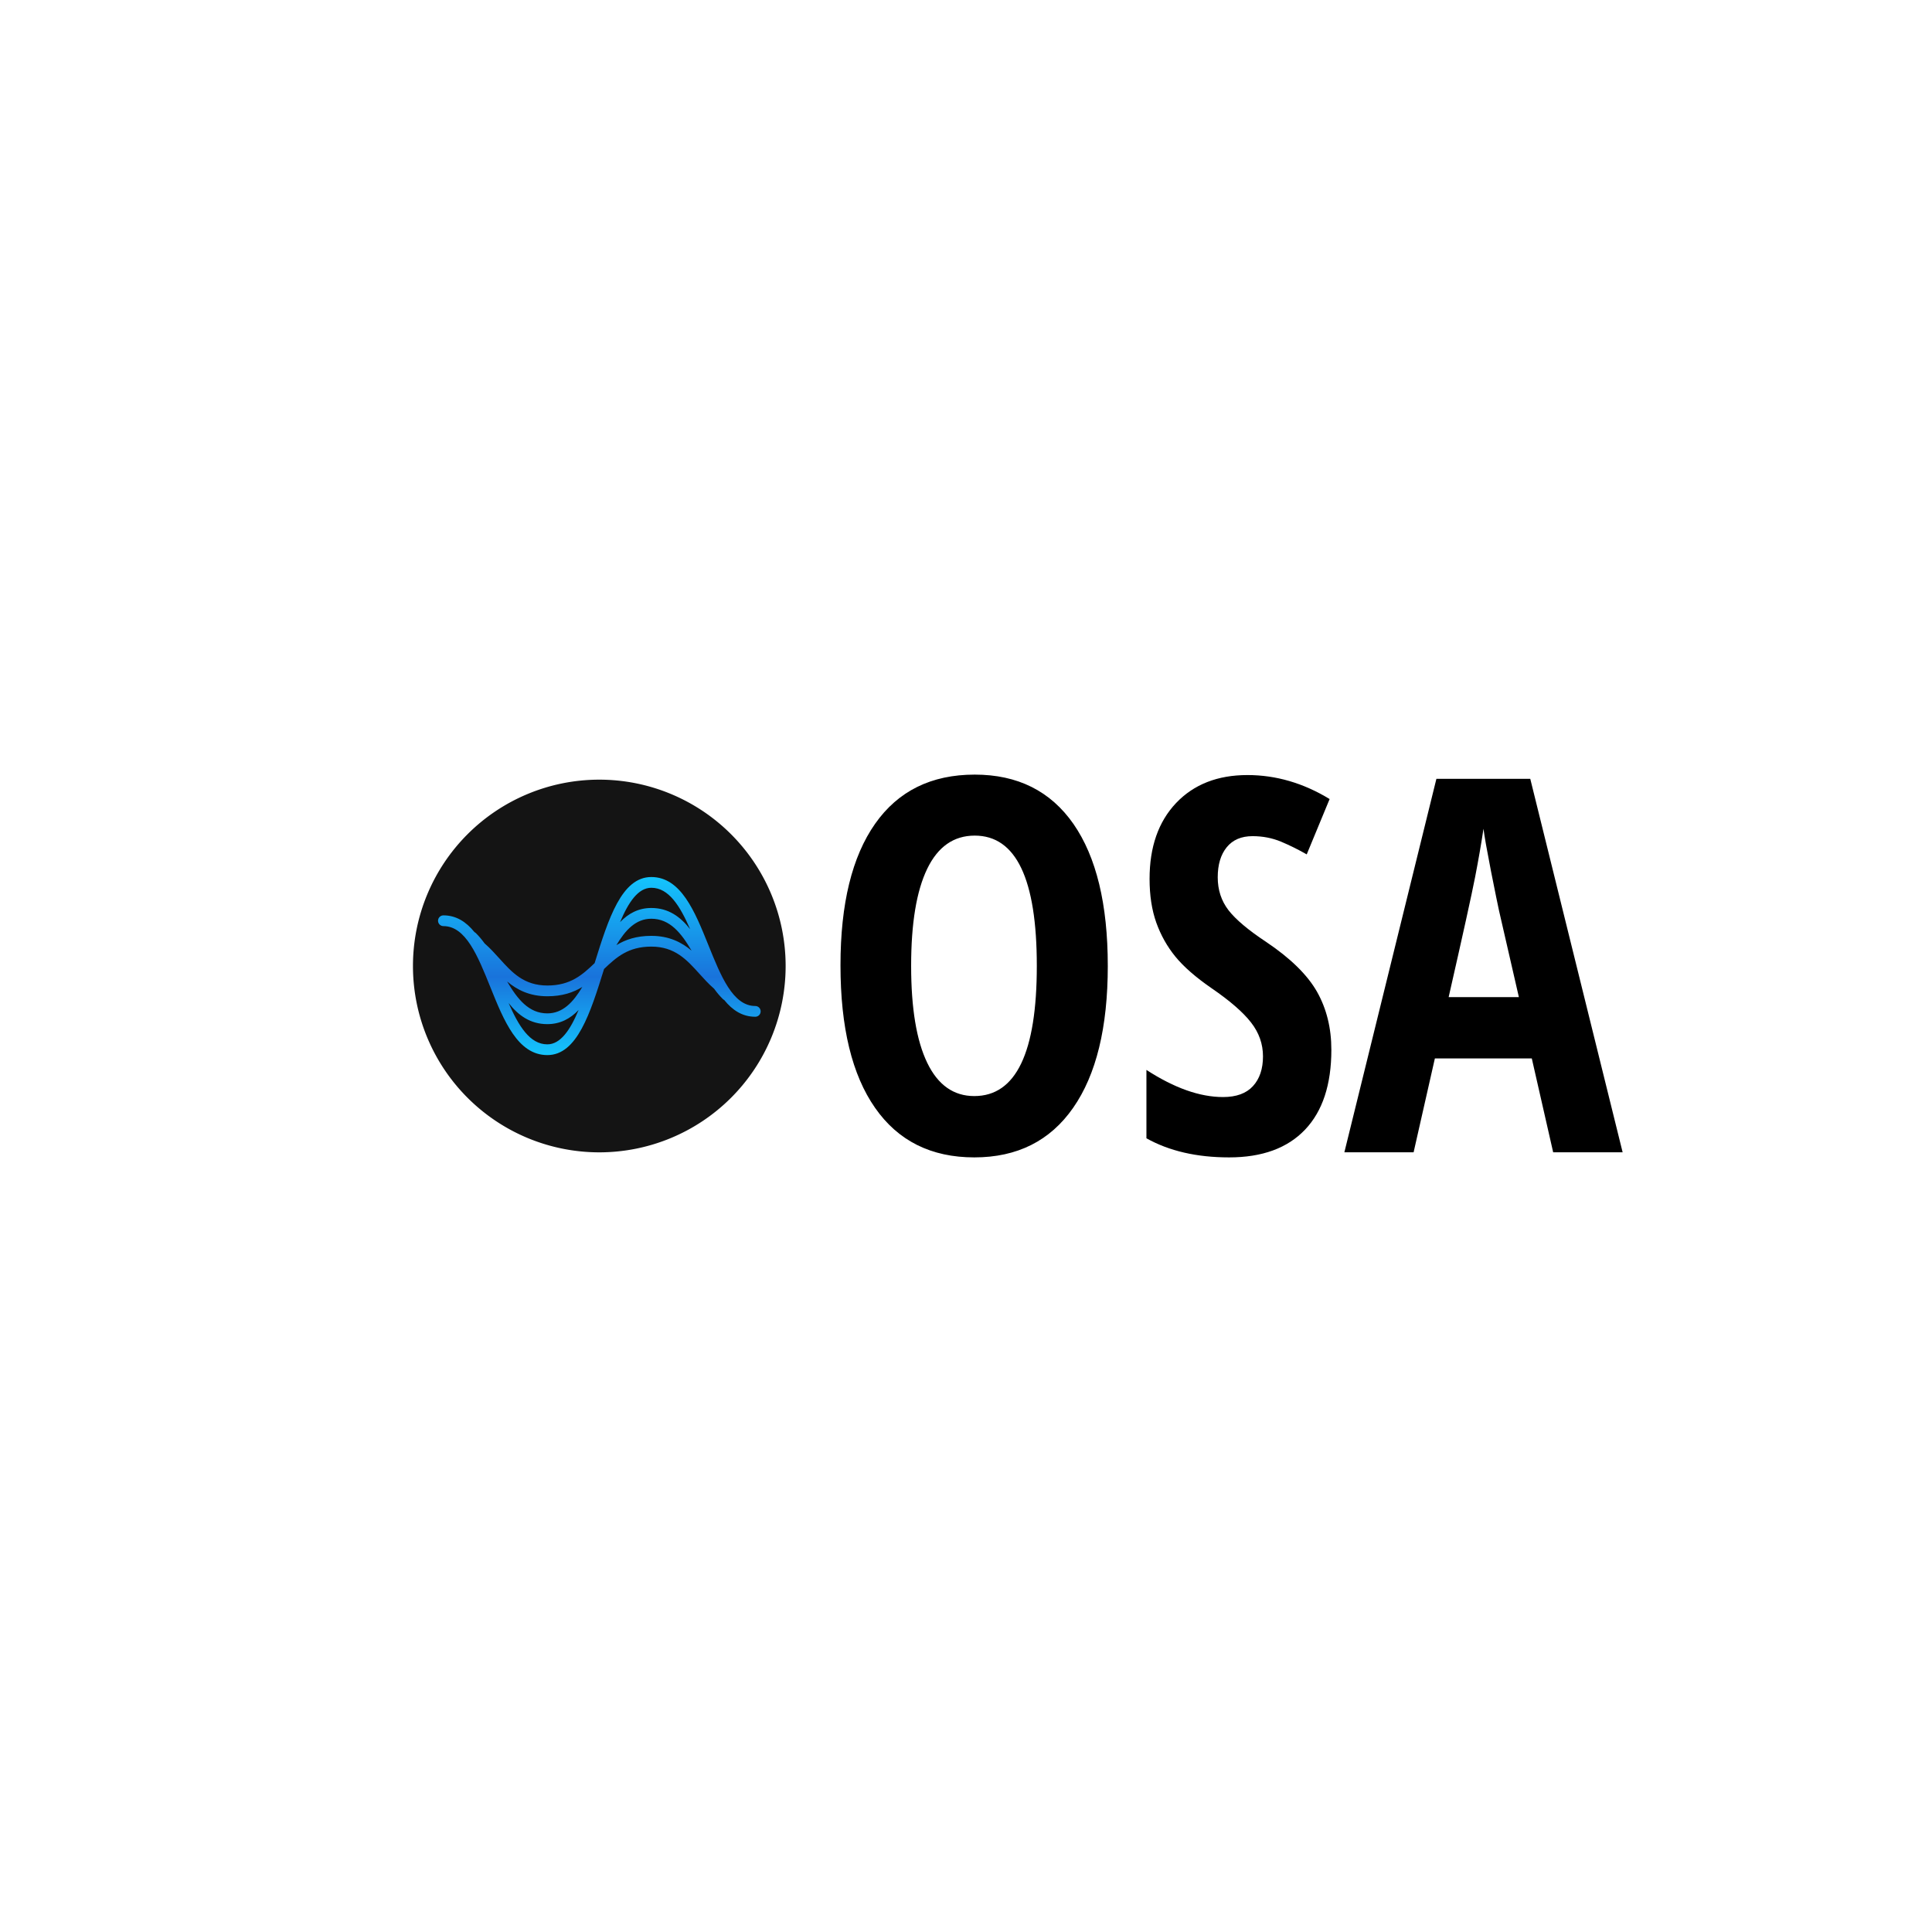 <svg xmlns="http://www.w3.org/2000/svg" width="512" height="512" style="overflow:visible" class="fl-svgdocument"><defs transform="translate(-53.474 -53.474) scale(1.209)" data-uid="o_eml0l8lil_4"><linearGradient id="a" x1="50%" y1="0%" x2="50%" y2="100%" data-uid="o_eml0l8lil_5"><stop offset="0%" stop-color="#14C5FD" data-uid="o_eml0l8lil_6"/><stop offset="56%" stop-color="#1973DB" data-uid="o_eml0l8lil_7"/><stop offset="100%" stop-color="#14C5FD" data-uid="o_eml0l8lil_8"/></linearGradient></defs><path fill="#141414" data-type="circle" data-cx="50" data-cy="50" data-r="50" d="M109.438 256a49.382 49.382 0 1 0 98.764 0 49.382 49.382 0 1 0-98.764 0" data-uid="o_eml0l8lil_9"/><g data-uid="o_eml0l8lil_10"><path d="M93.5 61.141c-6.237 0-9.575-8.282-13.109-17.05-3.75-9.306-7.629-18.929-15.892-18.929-8.273 0-11.963 11.616-15.818 24.023-3.404 3.244-6.709 6.241-13.188 6.241-6.58 0-9.889-3.672-13.393-7.56-1.279-1.418-2.604-2.88-4.108-4.184l-.03-.039c-.765-1.058-1.578-2.015-2.42-2.847l-.001.001c-.111-.111-.242-.198-.382-.271-2.288-2.835-5.057-4.667-8.659-4.667-.829 0-1.5.671-1.5 1.5s.671 1.5 1.5 1.5c6.236 0 9.574 8.282 13.107 17.05 3.75 9.306 7.628 18.929 15.89 18.929 8.271 0 11.962-11.613 15.816-24.017 3.406-3.246 6.711-6.246 13.18-6.246 6.583 0 9.89 3.667 13.391 7.548 1.284 1.424 2.614 2.89 4.125 4.197l.029.038c.765 1.058 1.578 2.015 2.42 2.847l.001-.001c.11.11.24.197.38.27 2.289 2.836 5.058 4.668 8.661 4.668.829 0 1.5-.671 1.5-1.5s-.671-1.501-1.5-1.501zM64.499 28.163c4.899 0 8.008 5.115 10.829 11.555-2.7-3.437-6.026-5.918-10.834-5.918-3.627 0-6.408 1.555-8.711 3.946 2.327-5.564 5.055-9.583 8.716-9.583zM35.492 58.426c4.178 0 7.232-1.06 9.755-2.595-2.529 4.244-5.443 7.369-9.755 7.369-5.179 0-8.335-3.982-11.22-8.894 2.785 2.327 6.248 4.12 11.22 4.12zm.006 13.411c-4.894 0-8.001-5.105-10.82-11.537 2.694 3.427 6.015 5.9 10.815 5.9 3.631 0 6.416-1.553 8.72-3.943-2.328 5.563-5.056 9.58-8.715 9.58zm28.996-30.263c-4.17 0-7.22 1.059-9.741 2.594 2.528-4.243 5.438-7.368 9.741-7.368 5.181 0 8.342 3.984 11.232 8.899-2.786-2.329-6.251-4.125-11.232-4.125z" transform="matrix(.95 0 0 .95 111.334 208.515)" data-uid="o_eml0l8lil_11" fill="url(#a)"/></g><path text-anchor="middle" font-size="48" font-family="Open Sans Condensed" font-weight="700" data-uid="o_eml0l8lil_12" d="M293.576 255.957q0 24.475-9.175 37.619-9.146 13.144-26.201 13.144-17.141 0-26.287-13.115-9.175-13.115-9.175-37.792 0-24.447 9.175-37.504 9.146-13.029 26.402-13.029 17.055 0 26.172 13.086 9.088 13.115 9.088 37.59Zm-52.115 0q0 16.854 4.257 25.683 4.257 8.83 12.482 8.83 16.566 0 16.566-34.513t-16.451-34.513q-8.341 0-12.597 8.801-4.257 8.801-4.257 25.712Zm111.363 22.232q0 13.834-6.96 21.168-6.989 7.363-20.133 7.363-12.885 0-21.916-5.062v-18.119q11.073 7.19 20.305 7.19 5.263 0 7.909-2.876 2.675-2.905 2.675-7.909 0-4.918-3.164-8.973-3.164-4.084-10.469-9.088-6.327-4.372-9.606-8.398-3.25-3.998-5.033-8.973-1.783-5.004-1.783-11.619 0-12.655 7.018-20.075 7.046-7.42 18.925-7.42 11.332 0 21.772 6.356l-6.069 14.668q-3.25-1.869-6.788-3.365-3.538-1.467-7.564-1.467-4.458 0-6.845 2.934-2.387 2.934-2.387 7.967 0 5.004 2.847 8.715 2.876 3.71 10.009 8.427 9.635 6.471 13.46 13.201 3.796 6.73 3.796 15.358Zm77.188 27.179H411.606l-5.666-24.878H380.257l-5.637 24.878h-18.349l24.389-98.966h24.878l24.475 98.966Zm-46.104-41.128h18.608l-5.263-22.922q-.46-2.071-2.128-10.469-1.639-8.398-1.984-11.217-.863 5.781-2.215 12.77-1.352 6.96-7.018 31.838Z"/></svg>